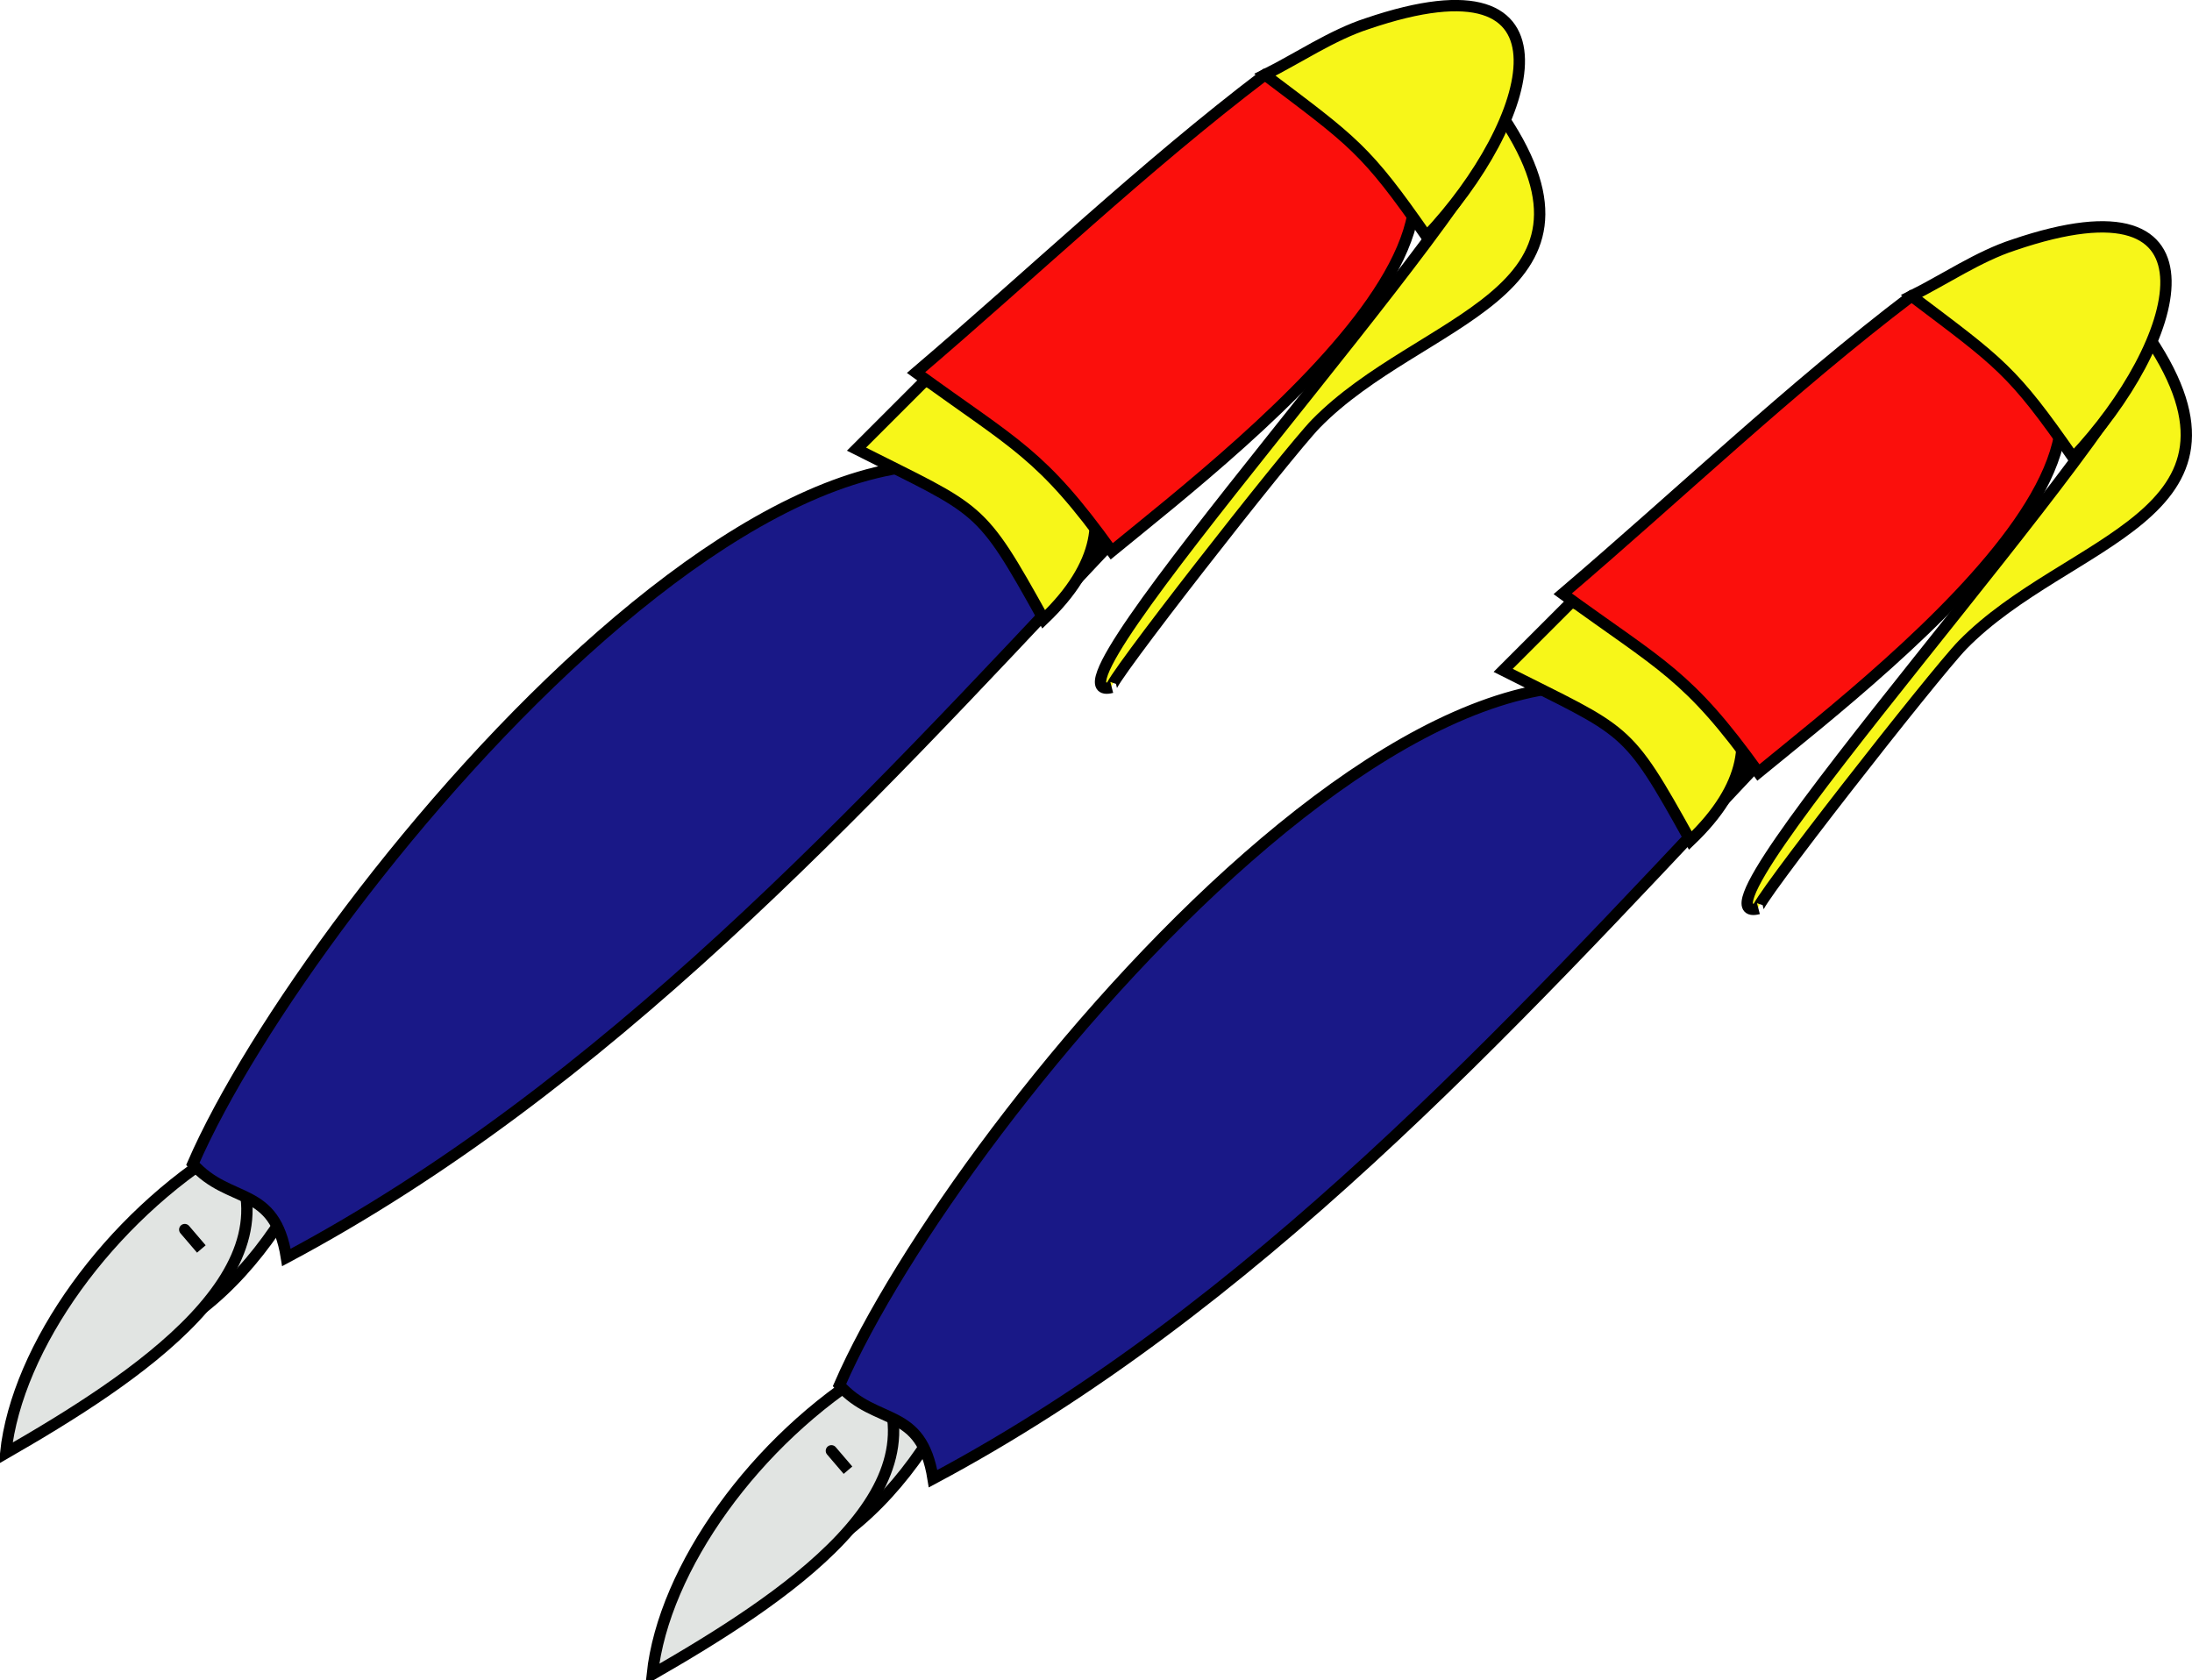 <svg xmlns="http://www.w3.org/2000/svg" xmlns:xlink="http://www.w3.org/1999/xlink" version="1.1" id="Layer_1" x="0px" y="0px" enable-background="new 0 0 822.05 841.89" xml:space="preserve" viewBox="313.56 348.3 193.22 148.09">
<path fill-rule="evenodd" clip-rule="evenodd" fill="#E1E4E2" stroke="#000000" stroke-linecap="square" stroke-miterlimit="10" d="  M318.558,468.14c13.13,0.193,21.754-12.507,25.5-24.75C334.398,449.436,326.646,459.405,318.558,468.14z"/>
<path fill-rule="evenodd" clip-rule="evenodd" fill="#E1E4E2" stroke="#000000" stroke-linecap="square" stroke-miterlimit="10" d="  M333.558,449.39c-10.388,6.305-18.5,17.638-19.5,27C325.386,469.866,340.537,460.099,333.558,449.39z"/>
<path fill-rule="evenodd" clip-rule="evenodd" fill="#E1E4E2" stroke="#000000" stroke-linecap="square" stroke-miterlimit="10" d="  M331.308,458.39C330.392,457.319,328.535,455.148,331.308,458.39L331.308,458.39z"/>
<path fill-rule="evenodd" clip-rule="evenodd" fill="#191887" stroke="#000000" stroke-linecap="square" stroke-miterlimit="10" d="  M330.558,450.89c10.222-23.563,59.028-82.548,80.25-54c-21.604,22.973-43.831,47.234-72,62.25  C337.781,452.7,333.811,454.531,330.558,450.89z"/>
<path fill-rule="evenodd" clip-rule="evenodd" fill="#F7F619" stroke="#000000" stroke-linecap="square" stroke-miterlimit="10" d="  M446.06,358.64c-0.68,6.895-42.373,52.299-34.502,50.25c-0.871,0.227,15.575-20.769,18.002-23.25  C438.797,376.197,456.561,374.384,446.06,358.64z"/>
<path fill-rule="evenodd" clip-rule="evenodd" fill="#F7F619" stroke="#000000" stroke-linecap="square" stroke-miterlimit="10" d="  M395.058,381.89c-2,2-4,4-6,6c11.049,5.587,10.783,4.701,16.5,15C415.591,393.315,407.696,385.068,395.058,381.89z"/>
<path fill-rule="evenodd" clip-rule="evenodd" fill="#FB0F0C" stroke="#000000" stroke-linecap="square" stroke-miterlimit="10" d="  M425.06,354.89c-10.756,8.173-20.509,17.52-30.752,26.25c8.799,6.409,11.032,7.093,17.25,15.75  C423.076,387.453,456.708,361.74,425.06,354.89z"/>
<path fill-rule="evenodd" clip-rule="evenodd" fill="#F7F619" stroke="#000000" stroke-linecap="square" stroke-miterlimit="10" d="  M434.06,350.39c-3.057,0.988-6.122,3.061-9,4.5c7.827,5.908,8.875,6.514,14.25,14.25C448.8,359.101,453.367,343.806,434.06,350.39z"/>
<path fill-rule="evenodd" clip-rule="evenodd" fill="#E1E4E2" stroke="#000000" stroke-linecap="square" stroke-miterlimit="10" d="  M375.558,487.64c13.13,0.193,21.754-12.507,25.5-24.75C391.398,468.936,383.646,478.905,375.558,487.64z"/>
<path fill-rule="evenodd" clip-rule="evenodd" fill="#E1E4E2" stroke="#000000" stroke-linecap="square" stroke-miterlimit="10" d="  M390.558,468.89c-10.388,6.305-18.5,17.638-19.5,27C382.386,489.366,397.537,479.599,390.558,468.89z"/>
<path fill-rule="evenodd" clip-rule="evenodd" fill="#E1E4E2" stroke="#000000" stroke-linecap="square" stroke-miterlimit="10" d="  M388.308,477.89C387.392,476.819,385.535,474.648,388.308,477.89L388.308,477.89z"/>
<path fill-rule="evenodd" clip-rule="evenodd" fill="#191887" stroke="#000000" stroke-linecap="square" stroke-miterlimit="10" d="  M387.558,470.39c10.222-23.563,59.03-82.547,80.252-54c-21.604,22.974-43.832,47.232-72.002,62.25  C394.781,472.2,390.811,474.031,387.558,470.39z"/>
<path fill-rule="evenodd" clip-rule="evenodd" fill="#F7F619" stroke="#000000" stroke-linecap="square" stroke-miterlimit="10" d="  M503.06,378.14c-0.68,6.894-42.37,52.299-34.5,50.25c-0.87,0.227,15.573-20.77,18-23.25  C495.797,395.697,513.561,393.884,503.06,378.14z"/>
<path fill-rule="evenodd" clip-rule="evenodd" fill="#F7F619" stroke="#000000" stroke-linecap="square" stroke-miterlimit="10" d="  M452.06,401.39c-2,2-4,4-6,6c11.049,5.587,10.783,4.701,16.5,15C472.593,412.815,464.698,404.568,452.06,401.39z"/>
<path fill-rule="evenodd" clip-rule="evenodd" fill="#FB0F0C" stroke="#000000" stroke-linecap="square" stroke-miterlimit="10" d="  M482.06,374.39c-10.755,8.173-20.507,17.521-30.75,26.25c8.8,6.409,11.031,7.093,17.25,15.75  C480.077,406.951,513.707,381.24,482.06,374.39z"/>
<path fill-rule="evenodd" clip-rule="evenodd" fill="#F7F619" stroke="#000000" stroke-linecap="square" stroke-miterlimit="10" d="  M491.06,369.89c-3.057,0.988-6.122,3.061-9,4.5c7.827,5.908,8.875,6.514,14.25,14.25C505.8,378.601,510.367,363.306,491.06,369.89z"/>
</svg>